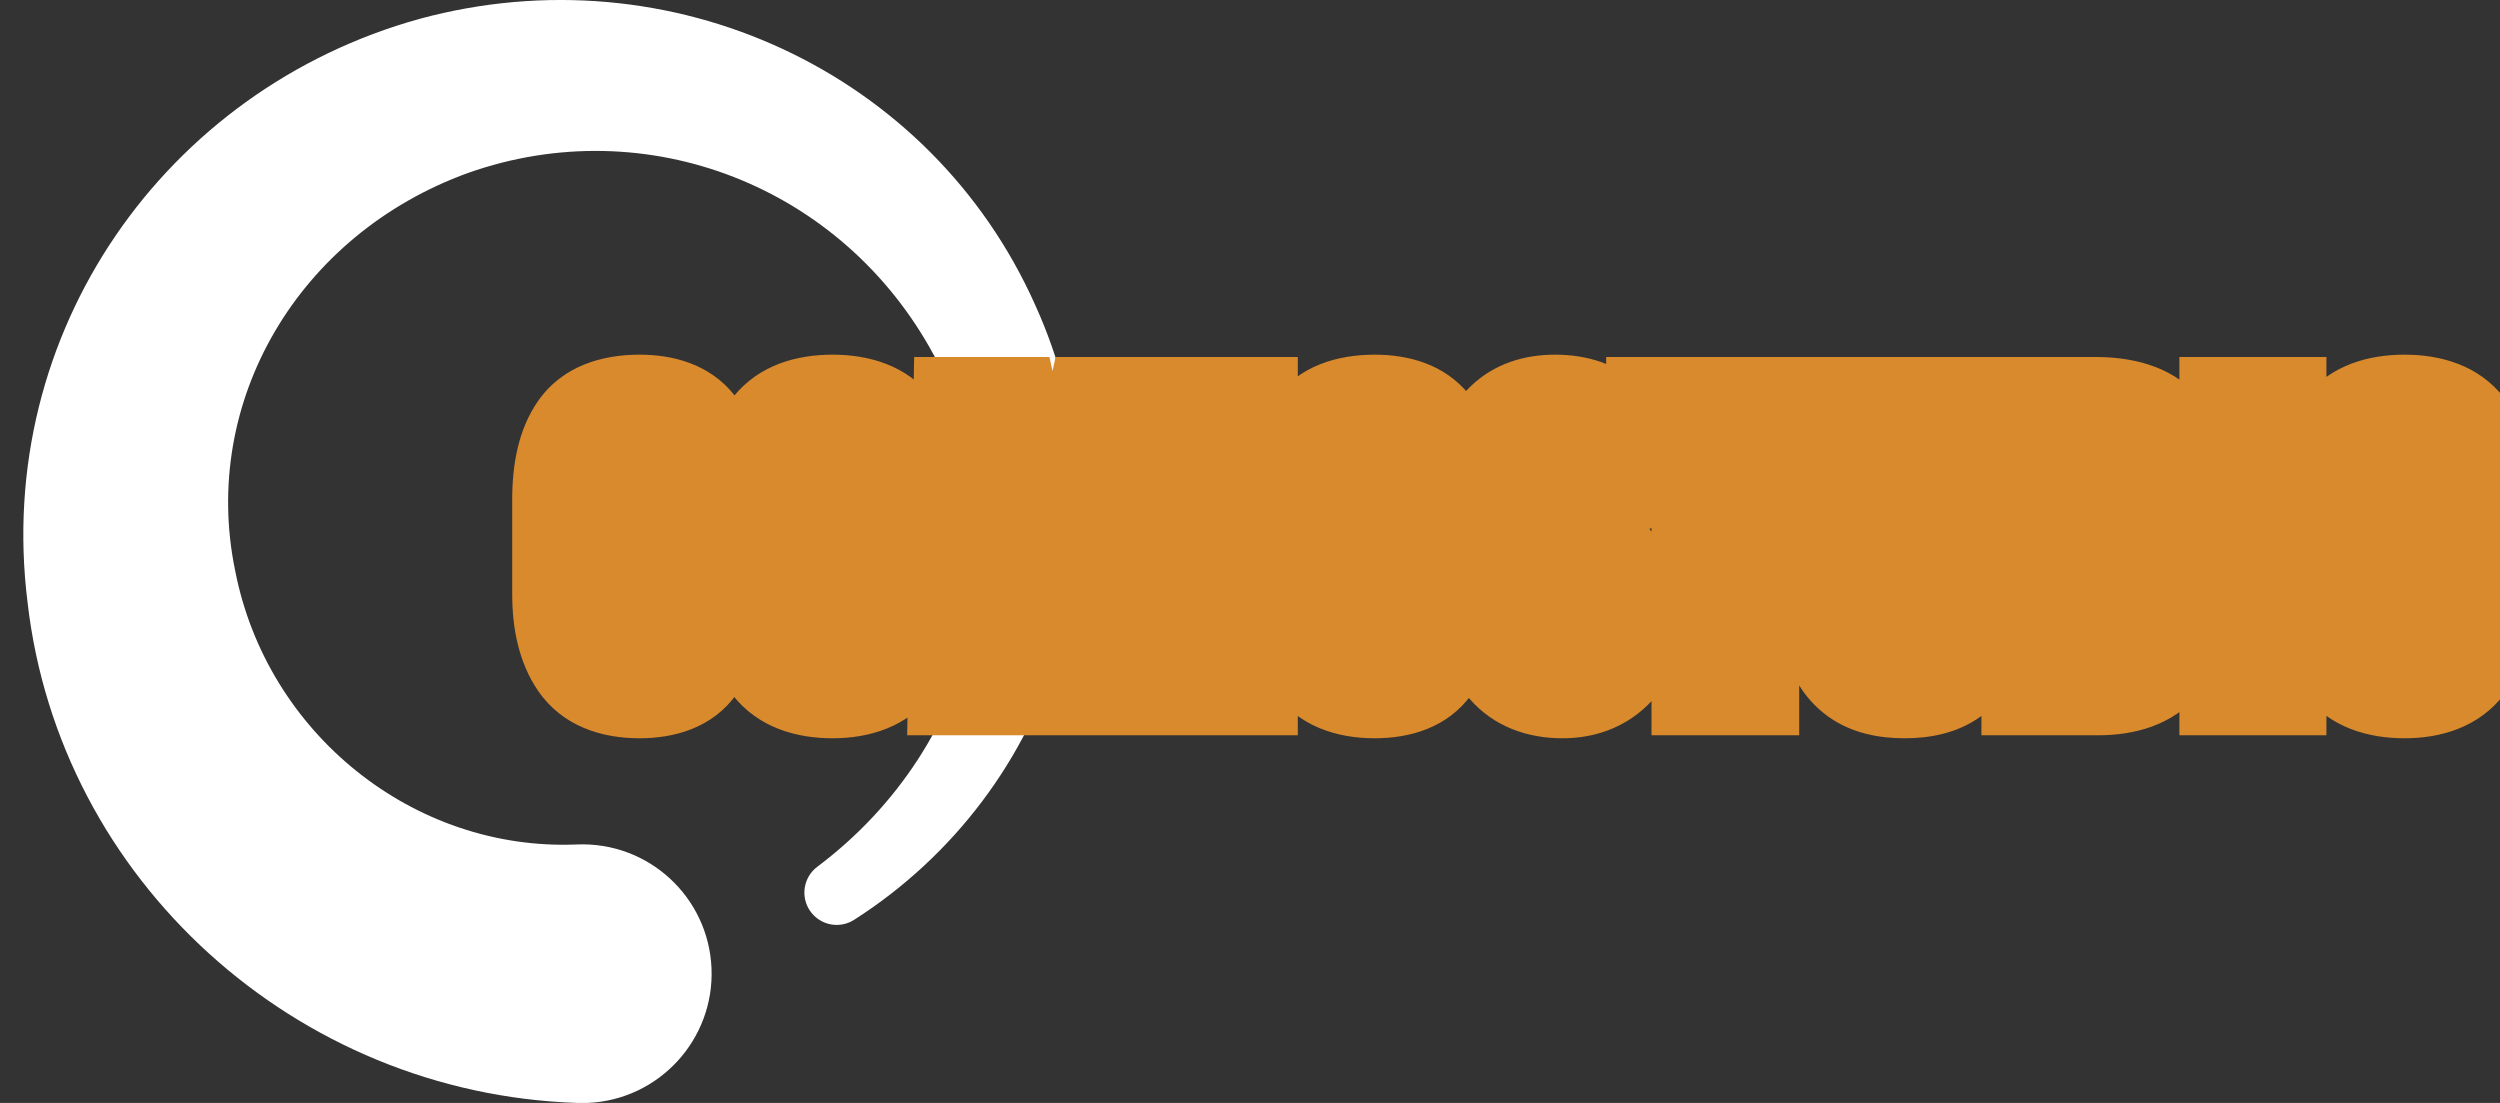 <svg width="136" height="60" viewBox="0 0 136 60" fill="none" xmlns="http://www.w3.org/2000/svg">
<rect x="0" y="0" width="136" height="60" fill="#333333" stroke="none"/>
<g id="Group 8">
<g id="icon-brand" clip-path="url(#clip0)">
<g id="Group">
<g id="Group_2">
<g id="Group_3">
<path id="Vector" d="M56.315 16.592C50.652 3.9 36.49 -2.676 22.828 1.025C8.997 4.857 -0.337 18.069 1.499 32.768C3.236 47.897 16.112 59.497 31.396 59.999C31.415 60 31.434 60 31.454 60C31.454 60 31.899 60 31.899 60C31.923 60 31.948 59.999 31.972 59.998C35.848 59.835 38.869 56.548 38.706 52.672C38.542 48.787 35.266 45.776 31.38 45.939C22.503 46.312 14.512 39.905 12.791 31.034C12.79 31.028 12.788 31.022 12.787 31.015C10.901 21.839 16.233 12.752 25.466 9.407C35.187 5.97 45.84 10.135 50.799 19.312C50.801 19.316 50.804 19.32 50.806 19.324C56.01 28.777 53.341 40.481 44.461 47.152C43.705 47.72 43.534 48.783 44.072 49.559C44.611 50.336 45.666 50.548 46.463 50.039C51.894 46.569 55.873 41.281 57.668 35.15C59.456 29.042 58.976 22.451 56.315 16.592V16.592Z" fill="white"/>
</g>
</g>
</g>
</g>
<g id="COMICSTUDIO">
<path d="M34.788 37.162C33.348 37.162 32.334 36.736 31.746 35.884C31.158 35.02 30.864 33.832 30.864 32.32V27.172C30.864 25.576 31.152 24.364 31.728 23.536C32.304 22.708 33.324 22.294 34.788 22.294C36.096 22.294 37.032 22.648 37.596 23.356C38.172 24.064 38.46 25.108 38.46 26.488V27.64H36.534V26.614C36.534 25.942 36.504 25.426 36.444 25.066C36.384 24.706 36.228 24.418 35.976 24.202C35.736 23.986 35.346 23.878 34.806 23.878C34.254 23.878 33.84 23.998 33.564 24.238C33.3 24.466 33.126 24.79 33.042 25.21C32.958 25.618 32.916 26.17 32.916 26.866V32.644C32.916 33.388 32.976 33.97 33.096 34.39C33.216 34.81 33.408 35.11 33.672 35.29C33.948 35.47 34.326 35.56 34.806 35.56C35.322 35.56 35.706 35.446 35.958 35.218C36.21 34.99 36.366 34.678 36.426 34.282C36.498 33.886 36.534 33.346 36.534 32.662V31.582H38.46V32.662C38.46 34.114 38.184 35.23 37.632 36.01C37.092 36.778 36.144 37.162 34.788 37.162ZM45.294 37.162C43.866 37.162 42.84 36.76 42.216 35.956C41.604 35.14 41.298 33.964 41.298 32.428V26.902C41.298 25.39 41.61 24.244 42.234 23.464C42.858 22.684 43.878 22.294 45.294 22.294C46.71 22.294 47.724 22.69 48.336 23.482C48.96 24.262 49.272 25.402 49.272 26.902V32.446C49.272 33.958 48.96 35.122 48.336 35.938C47.712 36.754 46.698 37.162 45.294 37.162ZM45.294 35.56C46.05 35.56 46.56 35.338 46.824 34.894C47.088 34.45 47.22 33.778 47.22 32.878V26.488C47.22 25.6 47.088 24.946 46.824 24.526C46.56 24.094 46.05 23.878 45.294 23.878C44.526 23.878 44.01 24.094 43.746 24.526C43.482 24.946 43.35 25.6 43.35 26.488V32.878C43.35 33.778 43.482 34.45 43.746 34.894C44.01 35.338 44.526 35.56 45.294 35.56ZM52.675 22.42H54.673L57.247 34.246L59.839 22.42H61.819L62.089 37H60.451L60.289 26.416L57.823 37H56.671L54.223 26.416L54.061 37H52.405L52.675 22.42ZM65.602 22.42H67.6V37H65.602V22.42ZM74.782 37.162C73.343 37.162 72.329 36.736 71.74 35.884C71.153 35.02 70.859 33.832 70.859 32.32V27.172C70.859 25.576 71.147 24.364 71.722 23.536C72.299 22.708 73.319 22.294 74.782 22.294C76.091 22.294 77.026 22.648 77.591 23.356C78.166 24.064 78.454 25.108 78.454 26.488V27.64H76.528V26.614C76.528 25.942 76.499 25.426 76.439 25.066C76.379 24.706 76.222 24.418 75.971 24.202C75.731 23.986 75.341 23.878 74.8 23.878C74.249 23.878 73.835 23.998 73.558 24.238C73.294 24.466 73.121 24.79 73.037 25.21C72.953 25.618 72.91 26.17 72.91 26.866V32.644C72.91 33.388 72.971 33.97 73.091 34.39C73.21 34.81 73.403 35.11 73.666 35.29C73.942 35.47 74.32 35.56 74.8 35.56C75.317 35.56 75.701 35.446 75.953 35.218C76.204 34.99 76.361 34.678 76.421 34.282C76.493 33.886 76.528 33.346 76.528 32.662V31.582H78.454V32.662C78.454 34.114 78.178 35.23 77.626 36.01C77.087 36.778 76.138 37.162 74.782 37.162ZM85 37.162C83.776 37.162 82.84 36.784 82.192 36.028C81.556 35.272 81.202 34.234 81.13 32.914L82.93 32.428C82.99 33.364 83.17 34.12 83.47 34.696C83.782 35.272 84.292 35.56 85 35.56C85.528 35.56 85.924 35.416 86.188 35.128C86.464 34.828 86.602 34.402 86.602 33.85C86.602 33.25 86.476 32.752 86.224 32.356C85.972 31.96 85.57 31.522 85.018 31.042L82.57 28.882C82.078 28.45 81.718 27.988 81.49 27.496C81.274 26.992 81.166 26.38 81.166 25.66C81.166 24.592 81.472 23.764 82.084 23.176C82.696 22.588 83.53 22.294 84.586 22.294C85.738 22.294 86.608 22.6 87.196 23.212C87.784 23.824 88.138 24.772 88.258 26.056L86.53 26.524C86.47 25.672 86.302 25.018 86.026 24.562C85.762 24.094 85.282 23.86 84.586 23.86C84.07 23.86 83.674 23.998 83.398 24.274C83.122 24.538 82.984 24.934 82.984 25.462C82.984 25.894 83.056 26.26 83.2 26.56C83.344 26.848 83.59 27.142 83.938 27.442L86.404 29.602C87.04 30.166 87.544 30.778 87.916 31.438C88.3 32.098 88.492 32.848 88.492 33.688C88.492 34.756 88.168 35.602 87.52 36.226C86.872 36.85 86.032 37.162 85 37.162ZM92.842 23.932H90.376V22.42H97.27V23.932H94.876V37H92.842V23.932ZM103.607 37.162C102.587 37.162 101.789 36.958 101.213 36.55C100.649 36.142 100.259 35.572 100.043 34.84C99.828 34.108 99.719 33.19 99.719 32.086V22.42H101.663V32.176C101.663 33.28 101.789 34.12 102.041 34.696C102.305 35.272 102.827 35.56 103.607 35.56C104.387 35.56 104.903 35.272 105.155 34.696C105.419 34.12 105.551 33.28 105.551 32.176V22.42H107.477V32.086C107.477 33.19 107.369 34.108 107.153 34.84C106.937 35.572 106.547 36.142 105.983 36.55C105.419 36.958 104.627 37.162 103.607 37.162ZM110.789 22.42H113.957C115.529 22.42 116.639 22.78 117.287 23.5C117.947 24.22 118.277 25.342 118.277 26.866V32.23C118.277 33.838 117.953 35.038 117.305 35.83C116.669 36.61 115.607 37 114.119 37H110.789V22.42ZM113.975 35.542C114.683 35.542 115.193 35.404 115.505 35.128C115.829 34.852 116.027 34.48 116.099 34.012C116.183 33.532 116.225 32.812 116.225 31.852V27.118C116.225 26.29 116.171 25.66 116.063 25.228C115.967 24.784 115.757 24.46 115.433 24.256C115.109 24.04 114.605 23.932 113.921 23.932H112.823V35.542H113.975ZM121.559 22.42H123.557V37H121.559V22.42ZM130.812 37.162C129.384 37.162 128.358 36.76 127.734 35.956C127.122 35.14 126.816 33.964 126.816 32.428V26.902C126.816 25.39 127.128 24.244 127.752 23.464C128.376 22.684 129.396 22.294 130.812 22.294C132.228 22.294 133.242 22.69 133.854 23.482C134.478 24.262 134.79 25.402 134.79 26.902V32.446C134.79 33.958 134.478 35.122 133.854 35.938C133.23 36.754 132.216 37.162 130.812 37.162ZM130.812 35.56C131.568 35.56 132.078 35.338 132.342 34.894C132.606 34.45 132.738 33.778 132.738 32.878V26.488C132.738 25.6 132.606 24.946 132.342 24.526C132.078 24.094 131.568 23.878 130.812 23.878C130.044 23.878 129.528 24.094 129.264 24.526C129 24.946 128.868 25.6 128.868 26.488V32.878C128.868 33.778 129 34.45 129.264 34.894C129.528 35.338 130.044 35.56 130.812 35.56Z" fill="white"/>
<path d="M31.746 35.884L29.266 37.572L29.271 37.58L29.277 37.588L31.746 35.884ZM31.728 23.536L29.265 21.823L29.265 21.823L31.728 23.536ZM37.596 23.356L35.249 25.225L35.259 25.237L35.269 25.249L37.596 23.356ZM38.46 27.64V30.64H41.46V27.64H38.46ZM36.534 27.64H33.534V30.64H36.534V27.64ZM36.444 25.066L39.403 24.573L39.403 24.573L36.444 25.066ZM35.976 24.202L33.969 26.432L33.996 26.456L34.024 26.48L35.976 24.202ZM33.564 24.238L35.525 26.509L35.532 26.502L33.564 24.238ZM33.042 25.21L35.98 25.815L35.982 25.807L35.984 25.798L33.042 25.21ZM33.096 34.39L35.981 33.566L35.981 33.566L33.096 34.39ZM33.672 35.29L31.982 37.769L32.007 37.786L32.033 37.803L33.672 35.29ZM35.958 35.218L37.971 37.443L37.971 37.443L35.958 35.218ZM36.426 34.282L33.474 33.745L33.467 33.789L33.46 33.833L36.426 34.282ZM36.534 31.582V28.582H33.534V31.582H36.534ZM38.46 31.582H41.46V28.582H38.46V31.582ZM37.632 36.01L35.183 34.277L35.178 34.285L37.632 36.01ZM34.788 34.162C34.35 34.162 34.154 34.095 34.109 34.077C34.092 34.069 34.107 34.073 34.138 34.098C34.17 34.123 34.197 34.154 34.215 34.18L29.277 37.588C30.627 39.544 32.78 40.162 34.788 40.162V34.162ZM34.226 34.196C34.097 34.006 33.864 33.486 33.864 32.32H27.864C27.864 34.178 28.219 36.034 29.266 37.572L34.226 34.196ZM33.864 32.32V27.172H27.864V32.32H33.864ZM33.864 27.172C33.864 25.86 34.114 25.359 34.191 25.249L29.265 21.823C28.19 23.369 27.864 25.293 27.864 27.172H33.864ZM34.191 25.249C34.162 25.291 34.124 25.33 34.086 25.36C34.049 25.389 34.032 25.393 34.053 25.384C34.108 25.362 34.322 25.294 34.788 25.294V19.294C32.814 19.294 30.626 19.866 29.265 21.823L34.191 25.249ZM34.788 25.294C35.185 25.294 35.367 25.349 35.41 25.366C35.426 25.372 35.408 25.367 35.37 25.34C35.33 25.312 35.287 25.273 35.249 25.225L39.943 21.487C38.59 19.788 36.586 19.294 34.788 19.294V25.294ZM35.269 25.249C35.236 25.209 35.46 25.46 35.46 26.488H41.46C41.46 24.756 41.108 22.919 39.923 21.463L35.269 25.249ZM35.46 26.488V27.64H41.46V26.488H35.46ZM38.46 24.64H36.534V30.64H38.46V24.64ZM39.534 27.64V26.614H33.534V27.64H39.534ZM39.534 26.614C39.534 25.89 39.504 25.178 39.403 24.573L33.485 25.559C33.504 25.674 33.534 25.994 33.534 26.614H39.534ZM39.403 24.573C39.24 23.592 38.769 22.645 37.928 21.924L34.024 26.48C33.875 26.352 33.743 26.192 33.644 26.009C33.547 25.829 33.503 25.67 33.485 25.559L39.403 24.573ZM37.983 21.972C36.924 21.02 35.624 20.878 34.806 20.878V26.878C34.89 26.878 34.839 26.888 34.703 26.85C34.561 26.811 34.271 26.703 33.969 26.432L37.983 21.972ZM34.806 20.878C33.886 20.878 32.637 21.069 31.596 21.974L35.532 26.502C35.288 26.714 35.054 26.81 34.917 26.849C34.789 26.887 34.738 26.878 34.806 26.878V20.878ZM31.603 21.968C30.728 22.724 30.285 23.7 30.1 24.622L35.984 25.798C35.977 25.832 35.952 25.934 35.879 26.071C35.802 26.215 35.685 26.37 35.525 26.509L31.603 21.968ZM30.104 24.605C29.96 25.3 29.916 26.082 29.916 26.866H35.916C35.916 26.258 35.956 25.936 35.98 25.815L30.104 24.605ZM29.916 26.866V32.644H35.916V26.866H29.916ZM29.916 32.644C29.916 33.501 29.98 34.403 30.211 35.214L35.981 33.566C35.982 33.571 35.963 33.502 35.945 33.331C35.928 33.165 35.916 32.939 35.916 32.644H29.916ZM30.211 35.214C30.453 36.062 30.957 37.07 31.982 37.769L35.362 32.811C35.859 33.15 35.978 33.558 35.981 33.566L30.211 35.214ZM32.033 37.803C32.972 38.415 33.996 38.56 34.806 38.56V32.56C34.748 32.56 34.773 32.554 34.857 32.574C34.945 32.595 35.113 32.648 35.311 32.777L32.033 37.803ZM34.806 38.56C35.692 38.56 36.942 38.374 37.971 37.443L33.945 32.993C34.206 32.757 34.465 32.647 34.627 32.599C34.779 32.554 34.853 32.56 34.806 32.56V38.56ZM37.971 37.443C38.824 36.671 39.248 35.684 39.392 34.731L33.46 33.833C33.47 33.765 33.499 33.634 33.581 33.471C33.665 33.303 33.788 33.136 33.945 32.993L37.971 37.443ZM39.378 34.819C39.496 34.165 39.534 33.42 39.534 32.662H33.534C33.534 33.272 33.5 33.607 33.474 33.745L39.378 34.819ZM39.534 32.662V31.582H33.534V32.662H39.534ZM36.534 34.582H38.46V28.582H36.534V34.582ZM35.46 31.582V32.662H41.46V31.582H35.46ZM35.46 32.662C35.46 33.796 35.234 34.205 35.183 34.277L40.081 37.743C41.134 36.255 41.46 34.432 41.46 32.662H35.46ZM35.178 34.285C35.216 34.231 35.264 34.181 35.314 34.142C35.363 34.104 35.394 34.092 35.39 34.093C35.369 34.102 35.199 34.162 34.788 34.162V40.162C36.659 40.162 38.763 39.618 40.086 37.736L35.178 34.285ZM42.216 35.956L39.816 37.756L39.831 37.776L39.846 37.795L42.216 35.956ZM42.234 23.464L39.891 21.59L39.891 21.59L42.234 23.464ZM48.336 23.482L45.962 25.316L45.977 25.336L45.993 25.356L48.336 23.482ZM48.336 35.938L45.953 34.116L45.953 34.116L48.336 35.938ZM46.824 34.894L49.402 36.427L49.402 36.427L46.824 34.894ZM46.824 24.526L44.264 26.09L44.274 26.107L44.284 26.122L46.824 24.526ZM43.746 24.526L46.286 26.122L46.296 26.107L46.306 26.09L43.746 24.526ZM43.746 34.894L46.324 33.361L46.324 33.361L43.746 34.894ZM45.294 34.162C44.849 34.162 44.626 34.098 44.548 34.067C44.495 34.047 44.539 34.056 44.586 34.117L39.846 37.795C41.243 39.596 43.334 40.162 45.294 40.162V34.162ZM44.616 34.156C44.546 34.063 44.298 33.627 44.298 32.428H38.298C38.298 34.301 38.661 36.217 39.816 37.756L44.616 34.156ZM44.298 32.428V26.902H38.298V32.428H44.298ZM44.298 26.902C44.298 25.737 44.548 25.374 44.576 25.338L39.891 21.59C38.672 23.114 38.298 25.043 38.298 26.902H44.298ZM44.576 25.338C44.524 25.403 44.479 25.411 44.538 25.389C44.621 25.357 44.849 25.294 45.294 25.294V19.294C43.365 19.294 41.294 19.836 39.891 21.59L44.576 25.338ZM45.294 25.294C45.735 25.294 45.953 25.357 46.025 25.386C46.056 25.398 46.054 25.401 46.032 25.385C46.008 25.367 45.983 25.343 45.962 25.316L50.709 21.648C49.32 19.85 47.232 19.294 45.294 19.294V25.294ZM45.993 25.356C46.024 25.395 46.272 25.756 46.272 26.902H52.272C52.272 25.048 51.895 23.129 50.678 21.608L45.993 25.356ZM46.272 26.902V32.446H52.272V26.902H46.272ZM46.272 32.446C46.272 33.598 46.027 34.019 45.953 34.116L50.719 37.76C51.892 36.225 52.272 34.318 52.272 32.446H46.272ZM45.953 34.116C45.964 34.101 45.981 34.084 45.999 34.07C46.016 34.058 46.017 34.061 45.987 34.073C45.922 34.099 45.716 34.162 45.294 34.162V40.162C47.265 40.162 49.336 39.568 50.719 37.76L45.953 34.116ZM45.294 38.56C46.572 38.56 48.371 38.162 49.402 36.427L44.245 33.361C44.46 33 44.771 32.762 45.046 32.643C45.278 32.542 45.399 32.56 45.294 32.56V38.56ZM49.402 36.427C50.078 35.291 50.22 33.968 50.22 32.878H44.22C44.22 33.191 44.196 33.382 44.177 33.479C44.157 33.581 44.155 33.512 44.245 33.361L49.402 36.427ZM50.22 32.878V26.488H44.22V32.878H50.22ZM50.22 26.488C50.22 25.422 50.083 24.074 49.364 22.93L44.284 26.122C44.224 26.027 44.194 25.955 44.182 25.923C44.17 25.891 44.173 25.889 44.18 25.925C44.196 26.005 44.22 26.182 44.22 26.488H50.22ZM49.383 22.962C48.337 21.249 46.539 20.878 45.294 20.878V26.878C45.407 26.878 45.297 26.897 45.073 26.802C44.808 26.69 44.489 26.46 44.264 26.09L49.383 22.962ZM45.294 20.878C44.059 20.878 42.24 21.236 41.186 22.962L46.306 26.09C46.074 26.469 45.749 26.698 45.489 26.807C45.271 26.899 45.169 26.878 45.294 26.878V20.878ZM41.206 22.93C40.486 24.074 40.35 25.422 40.35 26.488H46.35C46.35 26.182 46.373 26.005 46.389 25.925C46.397 25.889 46.399 25.891 46.387 25.923C46.375 25.955 46.346 26.027 46.286 26.122L41.206 22.93ZM40.35 26.488V32.878H46.35V26.488H40.35ZM40.35 32.878C40.35 33.968 40.491 35.291 41.167 36.427L46.324 33.361C46.414 33.512 46.413 33.581 46.392 33.479C46.373 33.382 46.35 33.191 46.35 32.878H40.35ZM41.167 36.427C42.207 38.176 44.026 38.56 45.294 38.56V32.56C45.177 32.56 45.289 32.54 45.516 32.638C45.786 32.754 46.104 32.99 46.324 33.361L41.167 36.427ZM52.675 22.42V19.42H49.73L49.675 22.364L52.675 22.42ZM54.673 22.42L57.604 21.782L57.09 19.42H54.673V22.42ZM57.247 34.246L54.315 34.884L60.177 34.888L57.247 34.246ZM59.839 22.42V19.42H57.425L56.908 21.778L59.839 22.42ZM61.819 22.42L64.818 22.364L64.764 19.42H61.819V22.42ZM62.089 37V40H65.145L65.088 36.944L62.089 37ZM60.451 37L57.451 37.046L57.496 40H60.451V37ZM60.289 26.416L63.288 26.37L57.367 25.735L60.289 26.416ZM57.823 37V40H60.204L60.745 37.681L57.823 37ZM56.671 37L53.748 37.676L54.285 40H56.671V37ZM54.223 26.416L57.146 25.74L51.223 26.37L54.223 26.416ZM54.061 37V40H57.015L57.06 37.046L54.061 37ZM52.405 37L49.405 36.944L49.349 40H52.405V37ZM52.675 25.42H54.673V19.42H52.675V25.42ZM51.741 23.058L54.315 34.884L60.178 33.608L57.604 21.782L51.741 23.058ZM60.177 34.888L62.769 23.062L56.908 21.778L54.316 33.604L60.177 34.888ZM59.839 25.42H61.819V19.42H59.839V25.42ZM58.819 22.476L59.089 37.056L65.088 36.944L64.818 22.364L58.819 22.476ZM62.089 34H60.451V40H62.089V34ZM63.45 36.954L63.288 26.37L57.289 26.462L57.451 37.046L63.45 36.954ZM57.367 25.735L54.901 36.319L60.745 37.681L63.211 27.097L57.367 25.735ZM57.823 34H56.671V40H57.823V34ZM59.594 36.324L57.146 25.74L51.3 27.092L53.748 37.676L59.594 36.324ZM51.223 26.37L51.061 36.954L57.06 37.046L57.222 26.462L51.223 26.37ZM54.061 34H52.405V40H54.061V34ZM55.404 37.056L55.674 22.476L49.675 22.364L49.405 36.944L55.404 37.056ZM65.602 22.42V19.42H62.602V22.42H65.602ZM67.6 22.42H70.6V19.42H67.6V22.42ZM67.6 37V40H70.6V37H67.6ZM65.602 37H62.602V40H65.602V37ZM65.602 25.42H67.6V19.42H65.602V25.42ZM64.6 22.42V37H70.6V22.42H64.6ZM67.6 34H65.602V40H67.6V34ZM68.602 37V22.42H62.602V37H68.602ZM71.74 35.884L69.26 37.572L69.266 37.58L69.271 37.588L71.74 35.884ZM71.722 23.536L69.26 21.823L69.26 21.823L71.722 23.536ZM77.591 23.356L75.244 25.225L75.254 25.237L75.263 25.249L77.591 23.356ZM78.454 27.64V30.64H81.454V27.64H78.454ZM76.528 27.64H73.528V30.64H76.528V27.64ZM76.439 25.066L79.398 24.573L79.398 24.573L76.439 25.066ZM75.971 24.202L73.964 26.432L73.99 26.456L74.018 26.48L75.971 24.202ZM73.558 24.238L75.519 26.509L75.527 26.502L73.558 24.238ZM73.037 25.21L75.975 25.815L75.977 25.807L75.978 25.798L73.037 25.21ZM73.091 34.39L75.975 33.566L75.975 33.566L73.091 34.39ZM73.666 35.29L71.976 37.769L72.002 37.786L72.028 37.803L73.666 35.29ZM75.953 35.218L77.965 37.443L77.965 37.443L75.953 35.218ZM76.421 34.282L73.469 33.745L73.461 33.789L73.454 33.833L76.421 34.282ZM76.528 31.582V28.582H73.528V31.582H76.528ZM78.454 31.582H81.454V28.582H78.454V31.582ZM77.626 36.01L75.178 34.277L75.172 34.285L77.626 36.01ZM74.782 34.162C74.344 34.162 74.148 34.095 74.104 34.077C74.086 34.069 74.101 34.073 74.132 34.098C74.164 34.123 74.191 34.154 74.21 34.18L69.271 37.588C70.621 39.544 72.774 40.162 74.782 40.162V34.162ZM74.221 34.196C74.091 34.006 73.859 33.486 73.859 32.32H67.859C67.859 34.178 68.213 36.034 69.26 37.572L74.221 34.196ZM73.859 32.32V27.172H67.859V32.32H73.859ZM73.859 27.172C73.859 25.86 74.109 25.359 74.185 25.249L69.26 21.823C68.184 23.369 67.859 25.293 67.859 27.172H73.859ZM74.185 25.249C74.156 25.291 74.119 25.33 74.08 25.36C74.043 25.389 74.026 25.393 74.048 25.384C74.102 25.362 74.317 25.294 74.782 25.294V19.294C72.808 19.294 70.621 19.866 69.26 21.823L74.185 25.249ZM74.782 25.294C75.179 25.294 75.362 25.349 75.404 25.366C75.421 25.372 75.402 25.367 75.364 25.34C75.325 25.312 75.282 25.273 75.244 25.225L79.937 21.487C78.584 19.788 76.581 19.294 74.782 19.294V25.294ZM75.263 25.249C75.23 25.209 75.454 25.46 75.454 26.488H81.454C81.454 24.756 81.103 22.919 79.918 21.463L75.263 25.249ZM75.454 26.488V27.64H81.454V26.488H75.454ZM78.454 24.64H76.528V30.64H78.454V24.64ZM79.528 27.64V26.614H73.528V27.64H79.528ZM79.528 26.614C79.528 25.89 79.499 25.178 79.398 24.573L73.479 25.559C73.498 25.674 73.528 25.994 73.528 26.614H79.528ZM79.398 24.573C79.234 23.592 78.764 22.645 77.923 21.924L74.018 26.48C73.869 26.352 73.738 26.192 73.639 26.009C73.541 25.829 73.498 25.67 73.479 25.559L79.398 24.573ZM77.977 21.972C76.919 21.02 75.618 20.878 74.8 20.878V26.878C74.884 26.878 74.833 26.888 74.697 26.85C74.555 26.811 74.265 26.703 73.964 26.432L77.977 21.972ZM74.8 20.878C73.881 20.878 72.631 21.069 71.59 21.974L75.527 26.502C75.283 26.714 75.048 26.81 74.911 26.849C74.783 26.887 74.732 26.878 74.8 26.878V20.878ZM71.598 21.968C70.722 22.724 70.279 23.7 70.095 24.622L75.978 25.798C75.972 25.832 75.947 25.934 75.873 26.071C75.796 26.215 75.68 26.37 75.519 26.509L71.598 21.968ZM70.098 24.605C69.955 25.3 69.91 26.082 69.91 26.866H75.91C75.91 26.258 75.95 25.936 75.975 25.815L70.098 24.605ZM69.91 26.866V32.644H75.91V26.866H69.91ZM69.91 32.644C69.91 33.501 69.974 34.403 70.206 35.214L75.975 33.566C75.976 33.571 75.957 33.502 75.94 33.331C75.922 33.165 75.91 32.939 75.91 32.644H69.91ZM70.206 35.214C70.448 36.062 70.952 37.07 71.976 37.769L75.356 32.811C75.853 33.15 75.973 33.558 75.975 33.566L70.206 35.214ZM72.028 37.803C72.966 38.415 73.99 38.56 74.8 38.56V32.56C74.742 32.56 74.767 32.554 74.852 32.574C74.94 32.595 75.108 32.648 75.305 32.777L72.028 37.803ZM74.8 38.56C75.687 38.56 76.936 38.374 77.965 37.443L73.94 32.993C74.201 32.757 74.46 32.647 74.622 32.599C74.773 32.554 74.848 32.56 74.8 32.56V38.56ZM77.965 37.443C78.818 36.671 79.242 35.684 79.387 34.731L73.454 33.833C73.465 33.765 73.494 33.634 73.575 33.471C73.659 33.303 73.782 33.136 73.94 32.993L77.965 37.443ZM79.372 34.819C79.491 34.165 79.528 33.42 79.528 32.662H73.528C73.528 33.272 73.494 33.607 73.469 33.745L79.372 34.819ZM79.528 32.662V31.582H73.528V32.662H79.528ZM76.528 34.582H78.454V28.582H76.528V34.582ZM75.454 31.582V32.662H81.454V31.582H75.454ZM75.454 32.662C75.454 33.796 75.229 34.205 75.178 34.277L80.075 37.743C81.128 36.255 81.454 34.432 81.454 32.662H75.454ZM75.172 34.285C75.21 34.231 75.258 34.181 75.308 34.142C75.357 34.104 75.389 34.092 75.384 34.093C75.364 34.102 75.193 34.162 74.782 34.162V40.162C76.653 40.162 78.757 39.618 80.081 37.736L75.172 34.285ZM82.192 36.028L79.896 37.959L79.905 37.97L79.914 37.98L82.192 36.028ZM81.13 32.914L80.348 30.018L78.002 30.651L78.135 33.077L81.13 32.914ZM82.93 32.428L85.924 32.236L85.689 28.576L82.148 29.532L82.93 32.428ZM83.47 34.696L80.809 36.082L80.821 36.103L80.832 36.125L83.47 34.696ZM86.188 35.128L83.98 33.097L83.977 33.101L86.188 35.128ZM86.224 32.356L88.755 30.745L88.755 30.745L86.224 32.356ZM85.018 31.042L83.033 33.291L83.041 33.299L83.05 33.306L85.018 31.042ZM82.57 28.882L84.555 26.633L84.549 26.628L82.57 28.882ZM81.49 27.496L78.733 28.678L78.75 28.718L78.768 28.757L81.49 27.496ZM82.084 23.176L84.163 25.339L84.163 25.339L82.084 23.176ZM88.258 26.056L89.042 28.952L91.48 28.291L91.245 25.777L88.258 26.056ZM86.53 26.524L83.537 26.735L83.794 30.373L87.314 29.42L86.53 26.524ZM86.026 24.562L83.413 26.036L83.436 26.076L83.46 26.115L86.026 24.562ZM83.398 24.274L85.472 26.442L85.496 26.419L85.519 26.395L83.398 24.274ZM83.2 26.56L80.496 27.858L80.506 27.88L80.517 27.902L83.2 26.56ZM83.938 27.442L85.915 25.185L85.906 25.177L85.897 25.17L83.938 27.442ZM86.404 29.602L88.395 27.357L88.388 27.351L88.381 27.345L86.404 29.602ZM87.916 31.438L85.303 32.911L85.313 32.929L85.323 32.947L87.916 31.438ZM87.52 36.226L89.601 38.387L89.601 38.387L87.52 36.226ZM85 34.162C84.693 34.162 84.547 34.114 84.504 34.097C84.475 34.085 84.477 34.084 84.47 34.076L79.914 37.98C81.261 39.551 83.119 40.162 85 40.162V34.162ZM84.488 34.097C84.392 33.983 84.174 33.639 84.126 32.751L78.135 33.077C78.23 34.829 78.72 36.561 79.896 37.959L84.488 34.097ZM81.912 35.81L83.712 35.324L82.148 29.532L80.348 30.018L81.912 35.81ZM79.936 32.62C80.012 33.802 80.251 35.009 80.809 36.082L86.131 33.31C86.09 33.231 85.968 32.926 85.924 32.236L79.936 32.62ZM80.832 36.125C81.224 36.848 81.809 37.503 82.612 37.956C83.402 38.403 84.237 38.56 85 38.56V32.56C85.055 32.56 85.281 32.573 85.562 32.732C85.855 32.897 86.028 33.12 86.108 33.267L80.832 36.125ZM85 38.56C86.061 38.56 87.388 38.259 88.4 37.155L83.977 33.101C84.196 32.862 84.449 32.712 84.668 32.633C84.87 32.559 84.999 32.56 85 32.56V38.56ZM88.396 37.159C89.339 36.134 89.602 34.884 89.602 33.85H83.602C83.602 33.92 83.589 33.522 83.98 33.097L88.396 37.159ZM89.602 33.85C89.602 32.837 89.388 31.74 88.755 30.745L83.693 33.967C83.632 33.871 83.607 33.794 83.599 33.762C83.592 33.734 83.602 33.758 83.602 33.85H89.602ZM88.755 30.745C88.287 30.009 87.65 29.355 86.987 28.778L83.05 33.306C83.491 33.69 83.657 33.91 83.693 33.967L88.755 30.745ZM87.003 28.793L84.555 26.633L80.585 31.131L83.033 33.291L87.003 28.793ZM84.549 26.628C84.308 26.415 84.232 26.277 84.212 26.235L78.768 28.757C79.204 29.699 79.849 30.485 80.591 31.136L84.549 26.628ZM84.248 26.314C84.233 26.281 84.166 26.095 84.166 25.66H78.166C78.166 26.665 78.315 27.703 78.733 28.678L84.248 26.314ZM84.166 25.66C84.166 25.409 84.202 25.297 84.21 25.278C84.213 25.269 84.211 25.277 84.2 25.294C84.188 25.311 84.175 25.328 84.163 25.339L80.006 21.013C78.661 22.305 78.166 23.999 78.166 25.66H84.166ZM84.163 25.339C84.147 25.354 84.135 25.355 84.166 25.344C84.207 25.329 84.334 25.294 84.586 25.294V19.294C82.954 19.294 81.305 19.764 80.006 21.013L84.163 25.339ZM84.586 25.294C84.904 25.294 85.06 25.337 85.107 25.354C85.139 25.365 85.091 25.352 85.033 25.291L89.359 21.134C88.026 19.746 86.253 19.294 84.586 19.294V25.294ZM85.033 25.291C84.961 25.216 85.183 25.392 85.271 26.335L91.245 25.777C91.093 24.151 90.607 22.432 89.359 21.134L85.033 25.291ZM87.474 23.16L85.746 23.628L87.314 29.42L89.042 28.952L87.474 23.16ZM89.523 26.313C89.447 25.242 89.22 24.046 88.593 23.009L83.46 26.115C83.412 26.036 83.424 26.026 83.454 26.141C83.482 26.253 83.517 26.445 83.537 26.735L89.523 26.313ZM88.639 23.088C87.684 21.394 85.995 20.86 84.586 20.86V26.86C84.612 26.86 84.428 26.866 84.153 26.732C83.843 26.581 83.578 26.328 83.413 26.036L88.639 23.088ZM84.586 20.86C83.54 20.86 82.279 21.151 81.277 22.153L85.519 26.395C85.314 26.6 85.086 26.728 84.889 26.796C84.706 26.86 84.59 26.86 84.586 26.86V20.86ZM81.325 22.106C80.259 23.125 79.984 24.437 79.984 25.462H85.984C85.984 25.431 85.985 25.951 85.472 26.442L81.325 22.106ZM79.984 25.462C79.984 26.215 80.108 27.051 80.496 27.858L85.905 25.262C86.004 25.469 85.984 25.573 85.984 25.462H79.984ZM80.517 27.902C80.897 28.662 81.449 29.257 81.979 29.714L85.897 25.17C85.861 25.139 85.835 25.114 85.818 25.097C85.8 25.079 85.793 25.071 85.793 25.071C85.794 25.072 85.804 25.084 85.819 25.107C85.835 25.131 85.858 25.168 85.883 25.218L80.517 27.902ZM81.961 29.699L84.427 31.859L88.381 27.345L85.915 25.185L81.961 29.699ZM84.414 31.847C84.831 32.216 85.113 32.574 85.303 32.911L90.53 29.965C89.975 28.982 89.249 28.116 88.395 27.357L84.414 31.847ZM85.323 32.947C85.414 33.104 85.492 33.324 85.492 33.688H91.492C91.492 32.373 91.186 31.092 90.509 29.929L85.323 32.947ZM85.492 33.688C85.492 33.919 85.457 34.025 85.448 34.051C85.443 34.064 85.441 34.066 85.443 34.062C85.445 34.058 85.446 34.059 85.439 34.065L89.601 38.387C90.945 37.093 91.492 35.406 91.492 33.688H85.492ZM85.439 34.065C85.411 34.092 85.391 34.104 85.36 34.116C85.32 34.13 85.213 34.162 85 34.162V40.162C86.685 40.162 88.311 39.629 89.601 38.387L85.439 34.065ZM92.842 23.932H95.842V20.932H92.842V23.932ZM90.376 23.932H87.376V26.932H90.376V23.932ZM90.376 22.42V19.42H87.376V22.42H90.376ZM97.27 22.42H100.27V19.42H97.27V22.42ZM97.27 23.932V26.932H100.27V23.932H97.27ZM94.876 23.932V20.932H91.876V23.932H94.876ZM94.876 37V40H97.876V37H94.876ZM92.842 37H89.842V40H92.842V37ZM92.842 20.932H90.376V26.932H92.842V20.932ZM93.376 23.932V22.42H87.376V23.932H93.376ZM90.376 25.42H97.27V19.42H90.376V25.42ZM94.27 22.42V23.932H100.27V22.42H94.27ZM97.27 20.932H94.876V26.932H97.27V20.932ZM91.876 23.932V37H97.876V23.932H91.876ZM94.876 34H92.842V40H94.876V34ZM95.842 37V23.932H89.842V37H95.842ZM101.213 36.55L99.455 38.981L99.467 38.989L99.479 38.998L101.213 36.55ZM100.043 34.84L97.166 35.689L97.166 35.689L100.043 34.84ZM99.719 22.42V19.42H96.719V22.42H99.719ZM101.663 22.42H104.663V19.42H101.663V22.42ZM102.041 34.696L99.293 35.898L99.303 35.922L99.314 35.946L102.041 34.696ZM105.155 34.696L102.428 33.446L102.417 33.47L102.407 33.493L105.155 34.696ZM105.551 22.42V19.42H102.551V22.42H105.551ZM107.477 22.42H110.477V19.42H107.477V22.42ZM107.153 34.84L104.276 33.991L104.276 33.991L107.153 34.84ZM105.983 36.55L104.225 34.119L104.225 34.119L105.983 36.55ZM103.607 34.162C102.944 34.162 102.837 34.023 102.948 34.102L99.479 38.998C100.742 39.893 102.231 40.162 103.607 40.162V34.162ZM102.972 34.119C102.967 34.116 102.968 34.116 102.971 34.119C102.974 34.122 102.975 34.124 102.974 34.122C102.974 34.122 102.949 34.087 102.921 33.991L97.166 35.689C97.551 36.992 98.301 38.146 99.455 38.981L102.972 34.119ZM102.921 33.991C102.814 33.627 102.719 33.019 102.719 32.086H96.719C96.719 33.361 96.841 34.589 97.166 35.689L102.921 33.991ZM102.719 32.086V22.42H96.719V32.086H102.719ZM99.719 25.42H101.663V19.42H99.719V25.42ZM98.663 22.42V32.176H104.663V22.42H98.663ZM98.663 32.176C98.663 33.428 98.794 34.758 99.293 35.898L104.79 33.493C104.799 33.515 104.761 33.433 104.725 33.189C104.689 32.952 104.663 32.621 104.663 32.176H98.663ZM99.314 35.946C99.696 36.779 100.322 37.496 101.182 37.971C102.003 38.424 102.862 38.56 103.607 38.56V32.56C103.573 32.56 103.781 32.552 104.08 32.717C104.418 32.904 104.651 33.189 104.769 33.446L99.314 35.946ZM103.607 38.56C104.351 38.56 105.216 38.424 106.042 37.964C106.909 37.479 107.533 36.746 107.904 35.898L102.407 33.493C102.526 33.222 102.766 32.921 103.117 32.724C103.427 32.552 103.644 32.56 103.607 32.56V38.56ZM107.883 35.946C108.413 34.788 108.551 33.437 108.551 32.176H102.551C102.551 32.615 102.525 32.94 102.489 33.168C102.452 33.403 102.415 33.476 102.428 33.446L107.883 35.946ZM108.551 32.176V22.42H102.551V32.176H108.551ZM105.551 25.42H107.477V19.42H105.551V25.42ZM104.477 22.42V32.086H110.477V22.42H104.477ZM104.477 32.086C104.477 33.019 104.383 33.627 104.276 33.991L110.031 35.689C110.356 34.589 110.477 33.361 110.477 32.086H104.477ZM104.276 33.991C104.248 34.087 104.223 34.122 104.223 34.122C104.222 34.124 104.223 34.122 104.226 34.119C104.229 34.116 104.23 34.116 104.225 34.119L107.742 38.981C108.896 38.146 109.646 36.992 110.031 35.689L104.276 33.991ZM104.225 34.119C104.295 34.069 104.313 34.079 104.218 34.104C104.118 34.13 103.924 34.162 103.607 34.162V40.162C104.978 40.162 106.478 39.895 107.742 38.981L104.225 34.119ZM110.789 22.42V19.42H107.789V22.42H110.789ZM117.287 23.5L115.057 25.507L115.066 25.517L115.075 25.527L117.287 23.5ZM117.305 35.83L114.983 33.93L114.98 33.934L117.305 35.83ZM110.789 37H107.789V40H110.789V37ZM115.505 35.128L113.56 32.844L113.538 32.862L113.517 32.881L115.505 35.128ZM116.099 34.012L113.144 33.495L113.139 33.525L113.134 33.556L116.099 34.012ZM116.063 25.228L113.131 25.862L113.141 25.909L113.152 25.956L116.063 25.228ZM115.433 24.256L113.769 26.752L113.801 26.774L113.834 26.795L115.433 24.256ZM112.823 23.932V20.932H109.823V23.932H112.823ZM112.823 35.542H109.823V38.542H112.823V35.542ZM110.789 25.42H113.957V19.42H110.789V25.42ZM113.957 25.42C114.53 25.42 114.87 25.488 115.043 25.544C115.199 25.594 115.152 25.612 115.057 25.507L119.517 21.493C118.028 19.839 115.864 19.42 113.957 19.42V25.42ZM115.075 25.527C115.009 25.455 115.277 25.689 115.277 26.866H121.277C121.277 24.995 120.885 22.985 119.498 21.473L115.075 25.527ZM115.277 26.866V32.23H121.277V26.866H115.277ZM115.277 32.23C115.277 33.519 115.003 33.905 114.983 33.93L119.627 37.73C120.902 36.171 121.277 34.157 121.277 32.23H115.277ZM114.98 33.934C115.043 33.857 115.087 33.858 114.997 33.891C114.884 33.933 114.615 34 114.119 34V40C116.065 40 118.193 39.488 119.63 37.726L114.98 33.934ZM114.119 34H110.789V40H114.119V34ZM113.789 37V22.42H107.789V37H113.789ZM113.975 38.542C114.943 38.542 116.36 38.377 117.493 37.375L113.517 32.881C113.787 32.642 114.03 32.563 114.105 32.543C114.175 32.524 114.148 32.542 113.975 32.542V38.542ZM117.45 37.412C118.385 36.615 118.896 35.562 119.064 34.468L113.134 33.556C113.143 33.497 113.17 33.379 113.248 33.233C113.328 33.082 113.437 32.948 113.56 32.844L117.45 37.412ZM119.054 34.529C119.184 33.785 119.225 32.853 119.225 31.852H113.225C113.225 32.771 113.182 33.279 113.144 33.495L119.054 34.529ZM119.225 31.852V27.118H113.225V31.852H119.225ZM119.225 27.118C119.225 26.216 119.172 25.293 118.973 24.5L113.152 25.956C113.152 25.955 113.154 25.962 113.157 25.977C113.16 25.992 113.164 26.013 113.168 26.041C113.177 26.099 113.187 26.178 113.195 26.281C113.213 26.489 113.225 26.765 113.225 27.118H119.225ZM118.995 24.594C118.763 23.52 118.164 22.43 117.031 21.717L113.834 26.795C113.625 26.663 113.446 26.484 113.316 26.284C113.192 26.092 113.146 25.933 113.131 25.862L118.995 24.594ZM117.097 21.76C116.032 21.05 114.804 20.932 113.921 20.932V26.932C114.014 26.932 114.082 26.936 114.129 26.94C114.175 26.944 114.192 26.948 114.183 26.946C114.175 26.945 114.132 26.935 114.063 26.908C113.994 26.881 113.89 26.833 113.769 26.752L117.097 21.76ZM113.921 20.932H112.823V26.932H113.921V20.932ZM109.823 23.932V35.542H115.823V23.932H109.823ZM112.823 38.542H113.975V32.542H112.823V38.542ZM121.559 22.42V19.42H118.559V22.42H121.559ZM123.557 22.42H126.557V19.42H123.557V22.42ZM123.557 37V40H126.557V37H123.557ZM121.559 37H118.559V40H121.559V37ZM121.559 25.42H123.557V19.42H121.559V25.42ZM120.557 22.42V37H126.557V22.42H120.557ZM123.557 34H121.559V40H123.557V34ZM124.559 37V22.42H118.559V37H124.559ZM127.734 35.956L125.334 37.756L125.349 37.776L125.364 37.795L127.734 35.956ZM127.752 23.464L125.409 21.59L125.409 21.59L127.752 23.464ZM133.854 23.482L131.48 25.316L131.496 25.336L131.511 25.356L133.854 23.482ZM133.854 35.938L131.471 34.116L131.471 34.116L133.854 35.938ZM132.342 34.894L134.921 36.427L134.921 36.427L132.342 34.894ZM132.342 24.526L129.782 26.09L129.792 26.107L129.802 26.122L132.342 24.526ZM129.264 24.526L131.804 26.122L131.814 26.107L131.824 26.09L129.264 24.526ZM129.264 34.894L131.843 33.361L131.843 33.361L129.264 34.894ZM130.812 34.162C130.367 34.162 130.144 34.098 130.066 34.067C130.013 34.047 130.057 34.056 130.104 34.117L125.364 37.795C126.761 39.596 128.852 40.162 130.812 40.162V34.162ZM130.134 34.156C130.064 34.063 129.816 33.627 129.816 32.428H123.816C123.816 34.301 124.18 36.217 125.334 37.756L130.134 34.156ZM129.816 32.428V26.902H123.816V32.428H129.816ZM129.816 26.902C129.816 25.737 130.066 25.374 130.095 25.338L125.409 21.59C124.19 23.114 123.816 25.043 123.816 26.902H129.816ZM130.095 25.338C130.042 25.403 129.997 25.411 130.056 25.389C130.14 25.357 130.367 25.294 130.812 25.294V19.294C128.883 19.294 126.812 19.836 125.409 21.59L130.095 25.338ZM130.812 25.294C131.253 25.294 131.471 25.357 131.543 25.386C131.575 25.398 131.572 25.401 131.55 25.385C131.526 25.367 131.501 25.343 131.48 25.316L136.228 21.648C134.838 19.85 132.75 19.294 130.812 19.294V25.294ZM131.511 25.356C131.543 25.395 131.79 25.756 131.79 26.902H137.79C137.79 25.048 137.413 23.129 136.197 21.608L131.511 25.356ZM131.79 26.902V32.446H137.79V26.902H131.79ZM131.79 32.446C131.79 33.598 131.545 34.019 131.471 34.116L136.237 37.76C137.411 36.225 137.79 34.318 137.79 32.446H131.79ZM131.471 34.116C131.482 34.101 131.499 34.084 131.517 34.07C131.534 34.058 131.535 34.061 131.506 34.073C131.44 34.099 131.235 34.162 130.812 34.162V40.162C132.783 40.162 134.854 39.568 136.237 37.76L131.471 34.116ZM130.812 38.56C132.09 38.56 133.889 38.162 134.921 36.427L129.763 33.361C129.978 33 130.289 32.762 130.564 32.643C130.797 32.542 130.917 32.56 130.812 32.56V38.56ZM134.921 36.427C135.596 35.291 135.738 33.968 135.738 32.878H129.738C129.738 33.191 129.714 33.382 129.695 33.479C129.675 33.581 129.673 33.512 129.763 33.361L134.921 36.427ZM135.738 32.878V26.488H129.738V32.878H135.738ZM135.738 26.488C135.738 25.422 135.601 24.074 134.882 22.93L129.802 26.122C129.742 26.027 129.712 25.955 129.7 25.923C129.689 25.891 129.691 25.889 129.698 25.925C129.714 26.005 129.738 26.182 129.738 26.488H135.738ZM134.902 22.962C133.855 21.249 132.057 20.878 130.812 20.878V26.878C130.926 26.878 130.815 26.897 130.591 26.802C130.326 26.69 130.008 26.46 129.782 26.09L134.902 22.962ZM130.812 20.878C129.577 20.878 127.759 21.236 126.704 22.962L131.824 26.09C131.592 26.469 131.267 26.698 131.007 26.807C130.789 26.899 130.687 26.878 130.812 26.878V20.878ZM126.724 22.93C126.005 24.074 125.868 25.422 125.868 26.488H131.868C131.868 26.182 131.892 26.005 131.908 25.925C131.915 25.889 131.917 25.891 131.905 25.923C131.894 25.955 131.864 26.027 131.804 26.122L126.724 22.93ZM125.868 26.488V32.878H131.868V26.488H125.868ZM125.868 32.878C125.868 33.968 126.009 35.291 126.685 36.427L131.843 33.361C131.933 33.512 131.931 33.581 131.911 33.479C131.892 33.382 131.868 33.191 131.868 32.878H125.868ZM126.685 36.427C127.725 38.176 129.545 38.56 130.812 38.56V32.56C130.695 32.56 130.808 32.54 131.035 32.638C131.305 32.754 131.622 32.99 131.843 33.361L126.685 36.427Z" fill="#D98A2D"/>
</g>
</g>
<defs>
<clipPath id="clip0">
<rect width="60" height="60" fill="white"/>
</clipPath>
</defs>
</svg>
